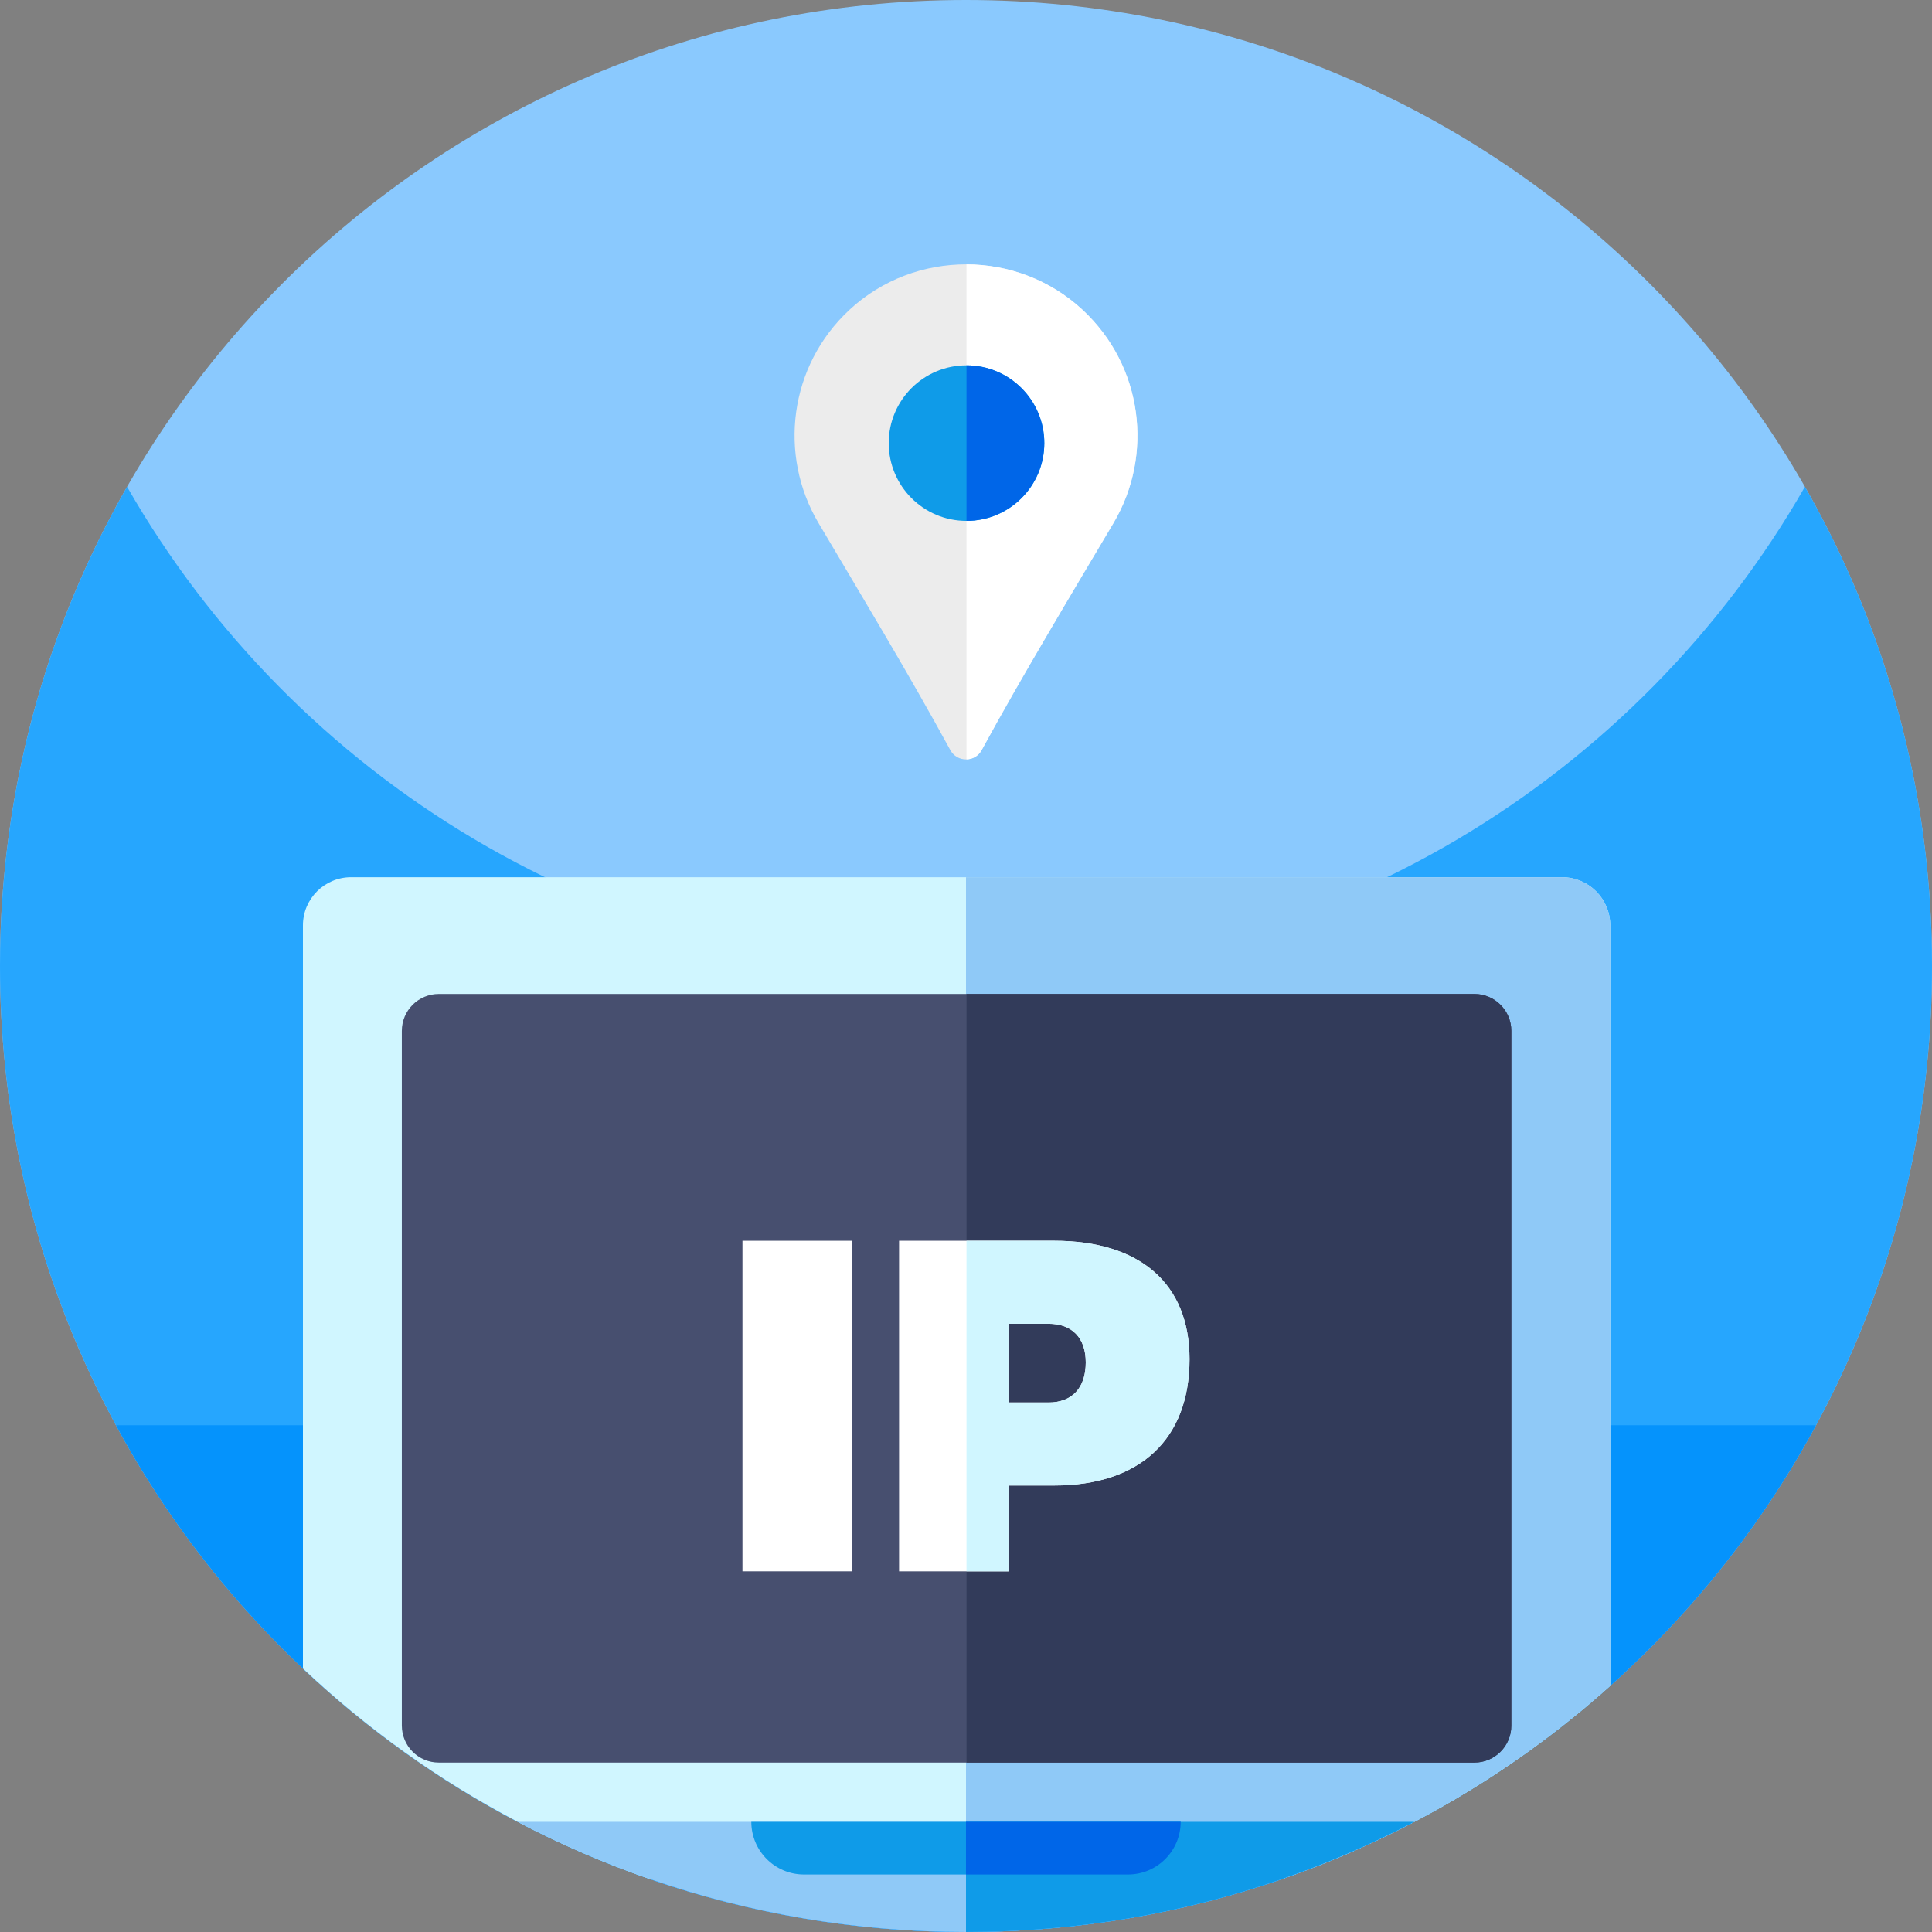 <svg width="90" height="90" viewBox="0 0 90 90" fill="none" xmlns="http://www.w3.org/2000/svg">
<rect x="0" y="0" width="90" height="90" fill="#808080" stroke="none"/>
<path d="M45 90C69.853 90 90 69.853 90 45C90 20.147 69.853 0 45 0C20.147 0 0 20.147 0 45C0 69.853 20.147 90 45 90Z" fill="#8AC9FE"/>
<path d="M90 45C90 69.852 69.852 90 45 90C20.148 90 0 69.852 0 45C0 36.875 2.153 29.255 5.92 22.676C13.676 36.223 28.273 45.352 45 45.352C61.727 45.352 76.326 36.223 84.08 22.676C87.847 29.255 90 36.875 90 45Z" fill="#26A6FE"/>
<path d="M84.597 66.393V66.394C76.987 80.452 62.107 90 45 90C27.893 90 13.013 80.452 5.404 66.394V66.393H84.597Z" fill="#0593FC"/>
<path d="M75.011 43.108V78.53C74.709 78.801 74.403 79.068 74.092 79.33C74.007 79.402 73.923 79.474 73.839 79.544C73.767 79.606 73.693 79.666 73.619 79.727C73.524 79.806 73.427 79.885 73.331 79.963C72.955 80.269 72.573 80.567 72.188 80.859C72.093 80.933 71.997 81.007 71.9 81.077C71.814 81.142 71.728 81.206 71.64 81.271C71.501 81.373 71.362 81.473 71.223 81.573C71.063 81.689 70.901 81.803 70.738 81.916C70.394 82.158 70.044 82.394 69.692 82.626C69.588 82.694 69.485 82.763 69.379 82.83C69.225 82.93 69.068 83.03 68.912 83.127C68.745 83.232 68.578 83.336 68.409 83.44C68.173 83.584 67.934 83.726 67.694 83.867C67.509 83.974 67.324 84.081 67.138 84.187C67.12 84.197 67.101 84.208 67.084 84.217C66.918 84.312 66.753 84.403 66.586 84.493C66.354 84.621 66.12 84.746 65.886 84.869C65.677 84.978 65.468 85.087 65.257 85.192C65.183 85.231 65.108 85.268 65.032 85.305C64.818 85.412 64.603 85.517 64.387 85.621C64.199 85.711 64.011 85.799 63.823 85.885C63.717 85.934 63.612 85.981 63.506 86.029C63.29 86.127 63.072 86.224 62.854 86.319C62.724 86.375 62.594 86.43 62.464 86.484C62.334 86.539 62.204 86.593 62.074 86.646C61.291 86.968 60.499 87.266 59.695 87.544H30.305C28.166 86.804 26.098 85.909 24.117 84.869C20.456 82.949 17.091 80.538 14.112 77.725V43.108C14.112 41.869 15.117 40.864 16.357 40.864H72.765C74.004 40.864 75.011 41.869 75.011 43.108Z" fill="#D0F6FF"/>
<path d="M75.011 43.108V78.53C70.603 82.48 65.41 85.572 59.695 87.544H45V40.864H72.765C74.004 40.864 75.011 41.869 75.011 43.108Z" fill="#8FC9F7"/>
<path d="M70.403 48.023V80.386C70.403 81.337 69.632 82.108 68.682 82.108H20.44C19.489 82.108 18.719 81.337 18.719 80.386V48.023C18.719 47.073 19.489 46.303 20.44 46.303H68.683C69.632 46.303 70.403 47.073 70.403 48.023Z" fill="#474F6F"/>
<path d="M70.403 48.023V80.386C70.403 81.337 69.632 82.108 68.683 82.108H45.024V46.303H68.683C69.632 46.303 70.403 47.073 70.403 48.023Z" fill="#323B5A"/>
<path d="M65.886 84.869C63.905 85.909 61.838 86.804 59.695 87.544C55.09 89.135 50.147 90 45 90C39.853 90 34.91 89.135 30.305 87.544C28.165 86.804 26.098 85.909 24.117 84.869H65.886Z" fill="#8FC9F7"/>
<path d="M65.886 84.869C63.905 85.909 61.838 86.804 59.695 87.544C55.09 89.135 50.147 90 45 90V84.869H65.886Z" fill="#0F9BE8"/>
<path d="M55.001 84.868C55.001 86.223 53.902 87.322 52.547 87.322H37.453C36.098 87.322 34.999 86.223 34.999 84.868H55.001Z" fill="#0F9BE8"/>
<path d="M55.001 84.868C55.001 86.223 53.902 87.322 52.547 87.322H44.999V84.868H55.001Z" fill="#0066E8"/>
<path d="M39.684 57.8V73.199H34.587V57.8H39.684Z" fill="white"/>
<path d="M49.108 57.8H41.882V73.199H46.977V69.201H49.108C53.105 69.201 55.413 67.048 55.413 63.315C55.413 59.799 53.105 57.8 49.108 57.8ZM48.844 65.334H46.977V61.666H48.844C49.943 61.666 50.579 62.325 50.579 63.468C50.579 64.654 49.943 65.334 48.844 65.334Z" fill="white"/>
<path d="M51.877 24.353C50.836 26.11 49.788 27.861 48.757 29.623C47.723 31.384 46.705 33.152 45.728 34.945C45.573 35.227 45.301 35.369 45.023 35.374C45.016 35.376 45.007 35.376 45 35.376C44.715 35.376 44.431 35.234 44.272 34.945C42.316 31.361 40.203 27.867 38.123 24.353C36.26 21.204 36.745 17.052 39.577 14.428C41.101 13.015 43.063 12.31 45.023 12.315C46.967 12.32 48.91 13.025 50.423 14.428C53.255 17.052 53.74 21.204 51.877 24.353Z" fill="#ECECEC"/>
<path d="M51.877 24.353C50.836 26.11 49.788 27.861 48.757 29.623C47.723 31.384 46.705 33.152 45.728 34.945C45.573 35.227 45.301 35.369 45.023 35.374V12.315C46.967 12.32 48.91 13.025 50.423 14.428C53.255 17.052 53.74 21.204 51.877 24.353Z" fill="white"/>
<path d="M49.108 57.8H45.023V73.199H46.978V69.201H49.108C53.105 69.201 55.413 67.048 55.413 63.315C55.413 59.799 53.105 57.8 49.108 57.8ZM48.844 65.334H46.978V61.666H48.844C49.943 61.666 50.579 62.325 50.579 63.468C50.579 64.654 49.943 65.334 48.844 65.334Z" fill="#D0F6FF"/>
<path d="M45.023 24.265C47.025 24.265 48.647 22.643 48.647 20.642C48.647 18.641 47.025 17.019 45.023 17.019C43.022 17.019 41.4 18.641 41.4 20.642C41.4 22.643 43.022 24.265 45.023 24.265Z" fill="#0F9BE8"/>
<path d="M48.648 20.642C48.648 22.643 47.025 24.265 45.023 24.265V17.019C47.025 17.019 48.648 18.641 48.648 20.642Z" fill="#0066E8"/>
</svg>
